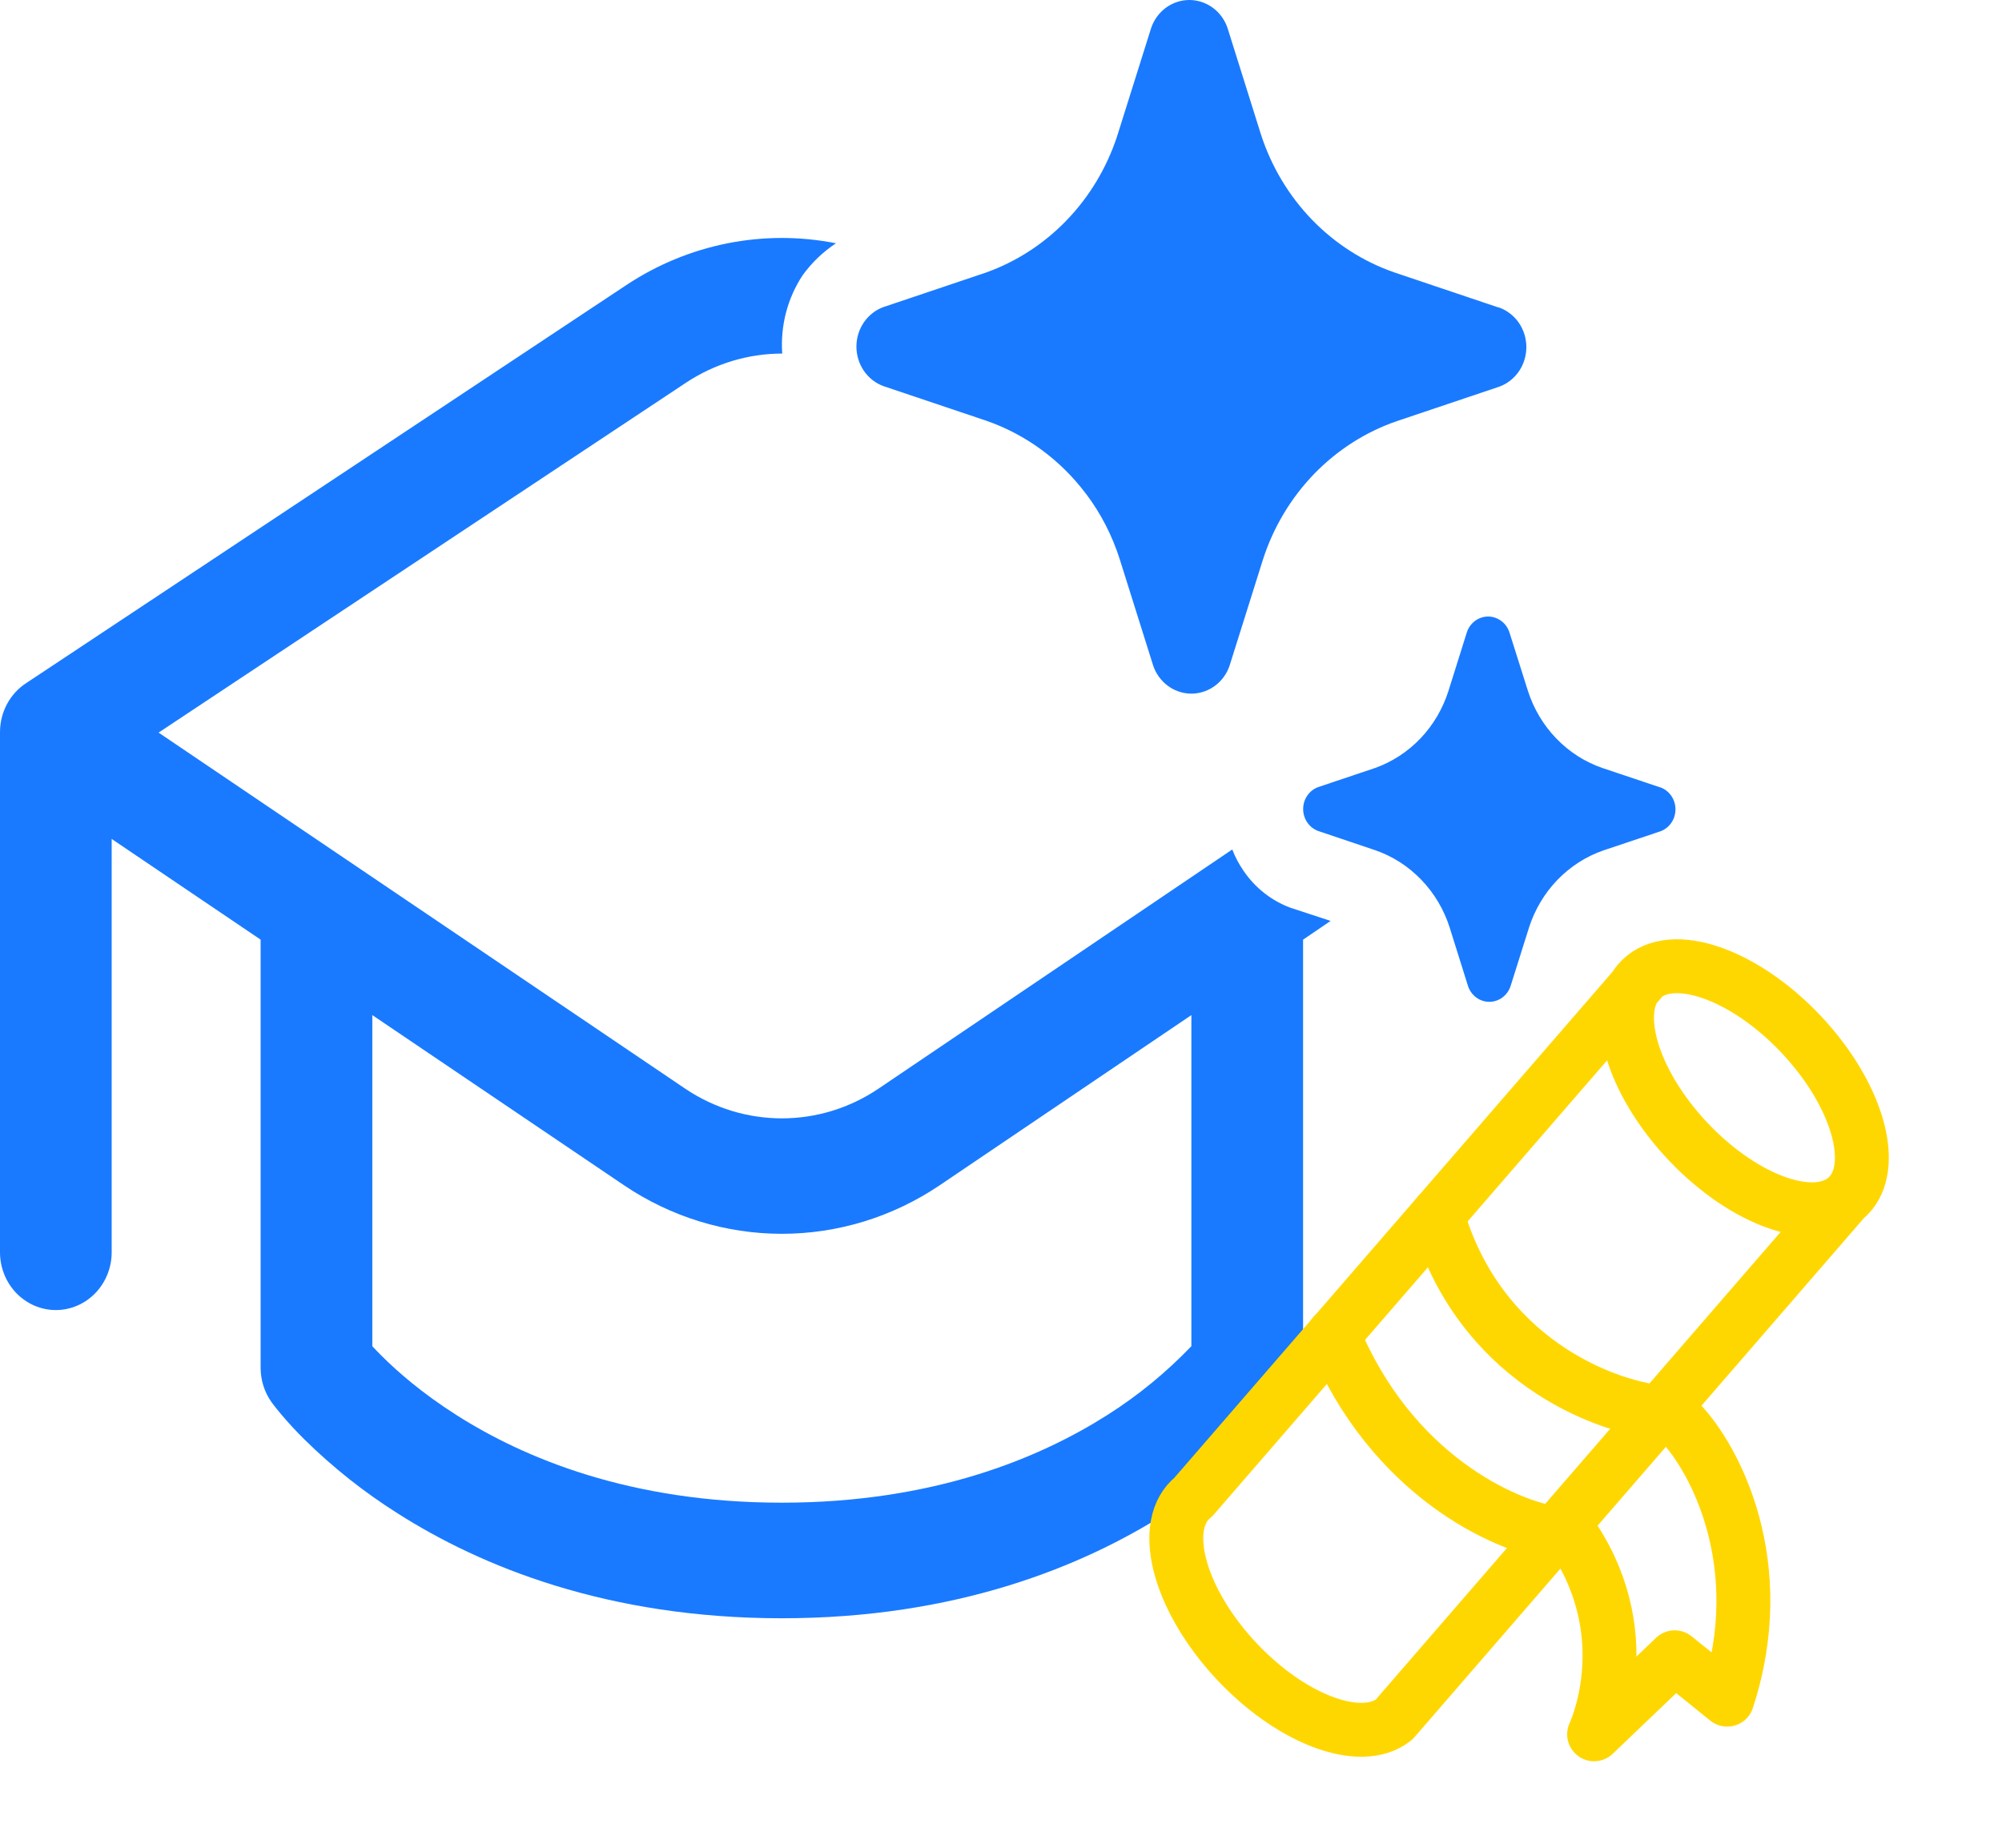 <svg width="65" height="60" viewBox="0 0 65 60" fill="none" xmlns="http://www.w3.org/2000/svg">
<path d="M35.268 16.047C34.435 14.934 33.301 14.103 32.011 13.658L28.68 12.537C28.424 12.442 28.203 12.269 28.046 12.039C27.89 11.809 27.806 11.535 27.806 11.254C27.806 10.973 27.89 10.699 28.046 10.47C28.203 10.24 28.424 10.066 28.68 9.972L32.011 8.851C32.997 8.499 33.892 7.919 34.629 7.155C35.366 6.391 35.925 5.463 36.264 4.442L36.291 4.357L37.374 0.912C37.464 0.645 37.632 0.414 37.854 0.251C38.076 0.088 38.342 0 38.615 0C38.888 0 39.154 0.088 39.376 0.251C39.599 0.414 39.766 0.645 39.856 0.912L40.937 4.357C41.275 5.404 41.844 6.356 42.599 7.136C43.354 7.916 44.274 8.503 45.286 8.851L48.615 9.972L48.683 9.989C48.939 10.084 49.16 10.258 49.317 10.487C49.473 10.717 49.557 10.991 49.557 11.272C49.557 11.553 49.473 11.827 49.317 12.056C49.16 12.286 48.939 12.46 48.683 12.554L45.352 13.675C44.34 14.023 43.42 14.611 42.665 15.391C41.911 16.171 41.342 17.122 41.005 18.169L39.922 21.614L39.89 21.699C39.786 21.951 39.61 22.165 39.387 22.311C39.163 22.458 38.902 22.532 38.638 22.523C38.373 22.514 38.117 22.422 37.904 22.26C37.69 22.098 37.529 21.873 37.441 21.614L36.358 18.169C36.116 17.402 35.748 16.684 35.27 16.047M53.874 25.558L52.022 24.937C51.46 24.743 50.949 24.416 50.531 23.982C50.112 23.548 49.796 23.019 49.609 22.438L49.005 20.526C48.955 20.378 48.861 20.25 48.738 20.16C48.614 20.069 48.467 20.02 48.316 20.02C48.164 20.02 48.017 20.069 47.893 20.16C47.77 20.25 47.677 20.378 47.627 20.526L47.027 22.438C46.843 23.016 46.533 23.542 46.12 23.976C45.708 24.409 45.204 24.738 44.648 24.937L42.799 25.558C42.656 25.61 42.532 25.706 42.445 25.834C42.357 25.961 42.31 26.114 42.31 26.271C42.31 26.427 42.357 26.58 42.445 26.708C42.532 26.836 42.656 26.932 42.799 26.984L44.648 27.607C45.212 27.802 45.724 28.129 46.143 28.565C46.563 29 46.879 29.53 47.066 30.114L47.665 32.026C47.715 32.173 47.809 32.301 47.932 32.392C48.055 32.483 48.203 32.531 48.354 32.531C48.506 32.531 48.653 32.483 48.777 32.392C48.9 32.301 48.993 32.173 49.043 32.026L49.645 30.114C49.833 29.532 50.149 29.003 50.568 28.569C50.987 28.136 51.498 27.808 52.06 27.614L53.91 26.994C54.053 26.942 54.176 26.846 54.264 26.718C54.352 26.59 54.398 26.437 54.398 26.281C54.398 26.124 54.352 25.971 54.264 25.844C54.176 25.716 54.053 25.619 53.91 25.568L53.874 25.558ZM20.329 9.261C22.348 7.921 24.787 7.433 27.142 7.9C26.725 8.175 26.359 8.525 26.062 8.934C25.568 9.681 25.334 10.578 25.397 11.481C24.295 11.481 23.215 11.807 22.285 12.419L5.149 23.789L22.244 35.349C24.154 36.637 26.618 36.637 28.525 35.349L40.009 27.584C40.102 27.828 40.224 28.058 40.374 28.275C40.748 28.828 41.283 29.248 41.897 29.476L43.202 29.904L42.308 30.512V44.416C42.308 44.822 42.181 45.217 41.945 45.542L41.943 45.545L41.94 45.55L41.933 45.56L41.911 45.585L41.875 45.635L41.851 45.667L41.643 45.92C41.4 46.207 41.144 46.483 40.877 46.746C40.207 47.414 39.209 48.282 37.855 49.143C35.145 50.869 31.04 52.548 25.385 52.548C19.73 52.548 15.627 50.872 12.912 49.143C11.826 48.458 10.813 47.655 9.89 46.748C9.624 46.485 9.369 46.21 9.126 45.922C9.023 45.801 8.923 45.676 8.827 45.547L8.824 45.542C8.589 45.217 8.462 44.822 8.462 44.416V30.512L3.626 27.242V40.663C3.626 41.161 3.435 41.638 3.095 41.99C2.755 42.342 2.294 42.54 1.813 42.54C1.332 42.54 0.871 42.342 0.531 41.99C0.191 41.638 5.74601e-07 41.161 5.74601e-07 40.663V23.774C-0 23.452 0.079 23.136 0.231 22.856C0.382 22.576 0.601 22.34 0.865 22.172L20.329 9.261ZM30.508 38.489C28.984 39.517 27.204 40.064 25.385 40.064C23.566 40.064 21.786 39.517 20.262 38.489L12.088 32.962V43.713C12.177 43.81 12.281 43.918 12.402 44.038C12.912 44.546 13.708 45.242 14.813 45.945C17.01 47.346 20.462 48.795 25.385 48.795C30.307 48.795 33.759 47.344 35.957 45.945C36.948 45.317 37.863 44.567 38.681 43.713V32.962L30.508 38.489Z" fill="#197AFF"/>
<path d="M59.895 38.935C60.989 38.061 60.416 35.733 58.617 33.737C56.816 31.742 54.472 30.834 53.379 31.709M59.895 38.935C58.802 39.81 56.459 38.901 54.659 36.907C52.859 34.91 52.287 32.584 53.379 31.709M59.895 38.935L45.263 55.837C44.17 56.712 41.825 55.804 40.025 53.809C38.226 51.813 37.653 49.485 38.746 48.61L53.379 31.709" stroke="#FFD700" stroke-width="1.75" stroke-linecap="round" stroke-linejoin="round"/>
<path d="M53.881 45.855C52.038 45.667 48.015 44.124 46.668 39.464M50.465 49.792C48.861 49.548 45.182 47.92 43.293 43.352M54.542 46.178C55.676 47.349 57.512 50.811 56.079 55.191L54.373 53.815L51.757 56.316C51.757 56.316 53.231 53.233 51.118 49.989" stroke="#FFD700" stroke-width="1.75" stroke-linecap="round" stroke-linejoin="round"/>
</svg>
